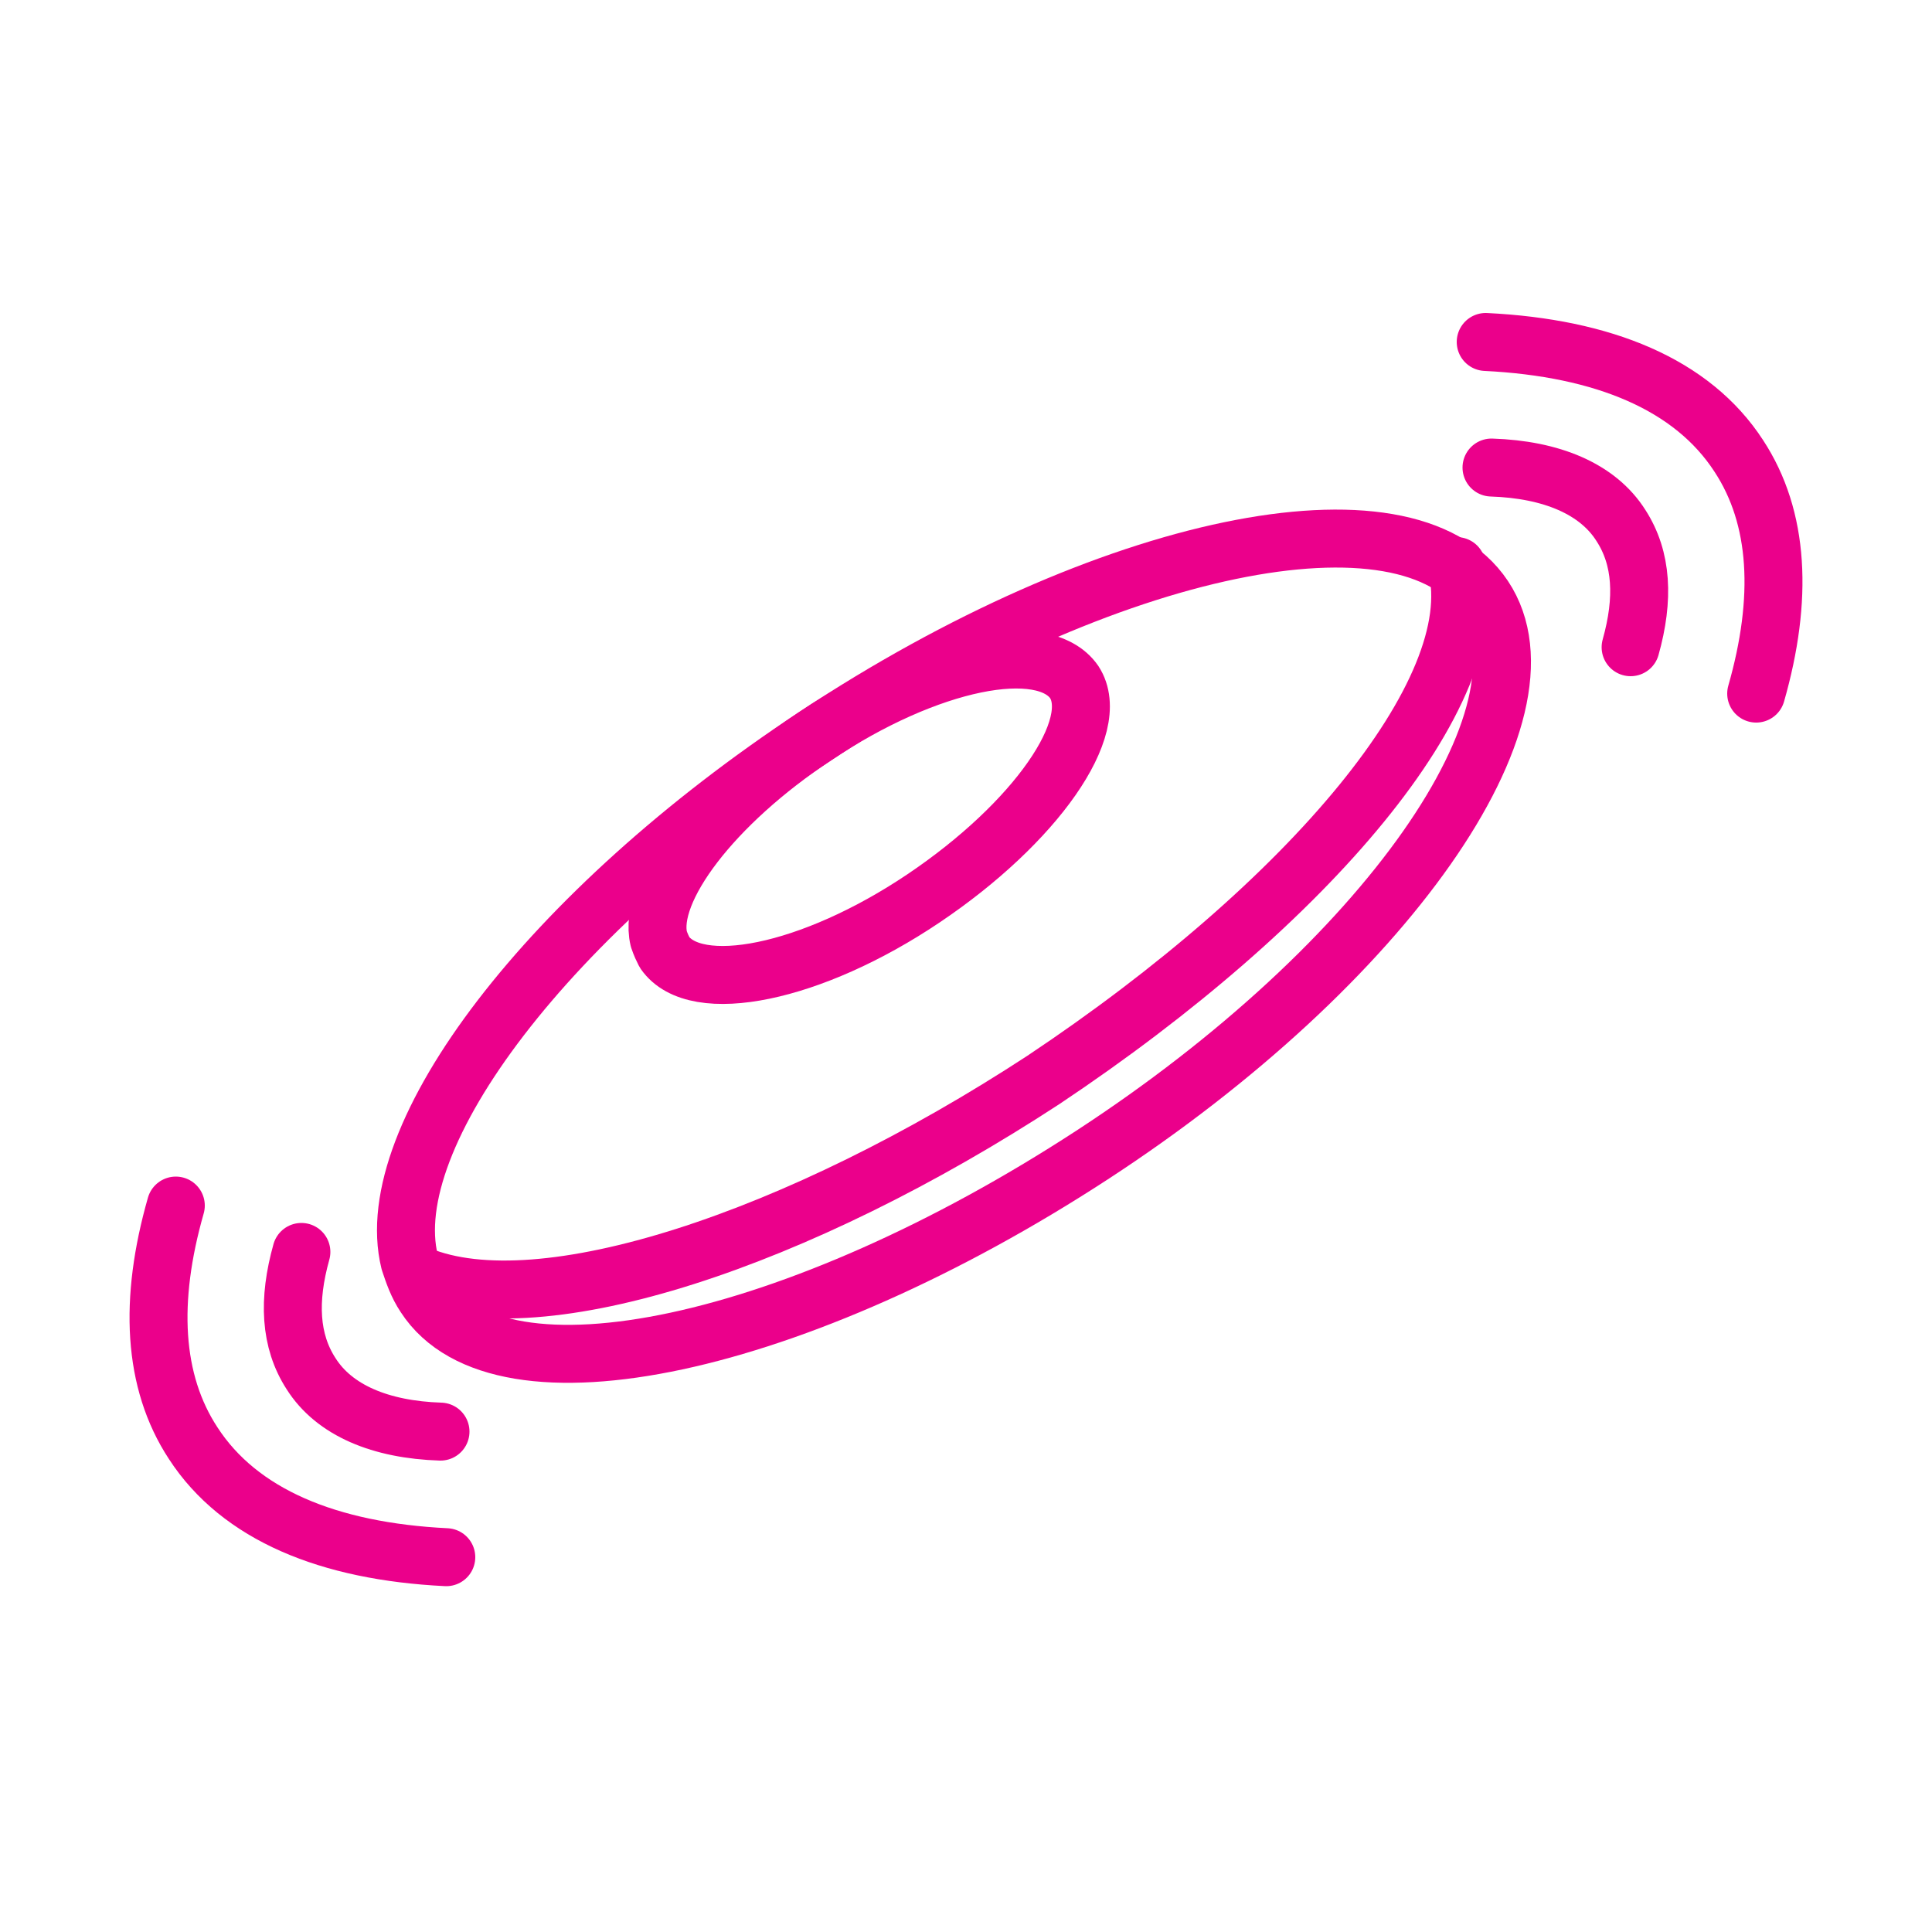<?xml version="1.0" encoding="utf-8"?>
<!-- Generator: Adobe Illustrator 22.1.0, SVG Export Plug-In . SVG Version: 6.00 Build 0)  -->
<svg version="1.1" id="Layer_1" xmlns="http://www.w3.org/2000/svg" xmlns:xlink="http://www.w3.org/1999/xlink" x="0px" y="0px"
	 viewBox="0 0 100 100" style="enable-background:new 0 0 100 100;" xml:space="preserve">
<style type="text/css">
	.st0{fill:none;stroke:#EB008B;stroke-width:3;stroke-miterlimit:10;}
	.st1{fill:#EB008B;}
	.st2{fill:none;stroke:#EB008B;stroke-width:2;stroke-miterlimit:10;}
	.st3{fill:none;stroke:#000000;stroke-width:3;stroke-miterlimit:10;}
	.st4{fill:none;stroke:#EB008B;stroke-width:3;stroke-linecap:round;stroke-linejoin:round;stroke-miterlimit:10;}
	.st5{fill:none;stroke:#EB008B;stroke-width:3;stroke-linecap:round;stroke-miterlimit:10;}
	.st6{fill:none;stroke:#EB008B;stroke-width:5;stroke-miterlimit:10;}
</style>
<path class="st4" d="M21.2,65.3c-1.6-6.5,7.2-18.1,21-27.2c15.1-10,30.6-13.2,34.6-7.2s-5.1,19-20.3,28.9S25.9,73.1,22,67.1
	C21.6,66.5,21.4,65.9,21.2,65.3"/>
<path class="st4" d="M77.2,24.2c3.1,0.1,5.5,1.1,6.7,3c1.1,1.7,1.2,3.8,0.5,6.3"/>
<path class="st4" d="M76.9,17.7C83,18,87.6,19.9,90,23.6c2.1,3.2,2.3,7.4,0.9,12.3"/>
<path class="st4" d="M22.8,74.1c-3.1-0.1-5.5-1.1-6.7-3c-1.1-1.7-1.2-3.8-0.5-6.3"/>
<path class="st4" d="M23.1,80.6C17,80.3,12.4,78.4,10,74.7c-2.1-3.2-2.3-7.4-0.9-12.3"/>
<path class="st4" d="M34.1,48.6c-0.6-2.5,2.8-7,8.1-10.5c5.8-3.9,11.8-5.1,13.4-2.8c1.5,2.3-2,7.3-7.8,11.2s-11.8,5.1-13.4,2.8
	C34.3,49.1,34.2,48.9,34.1,48.6"/>
<path class="st4" d="M75.4,29.3c1.6,6.5-7.6,17.4-21.4,26.6c-12.7,8.3-26,12.7-32.3,10.1"/>
</svg>
